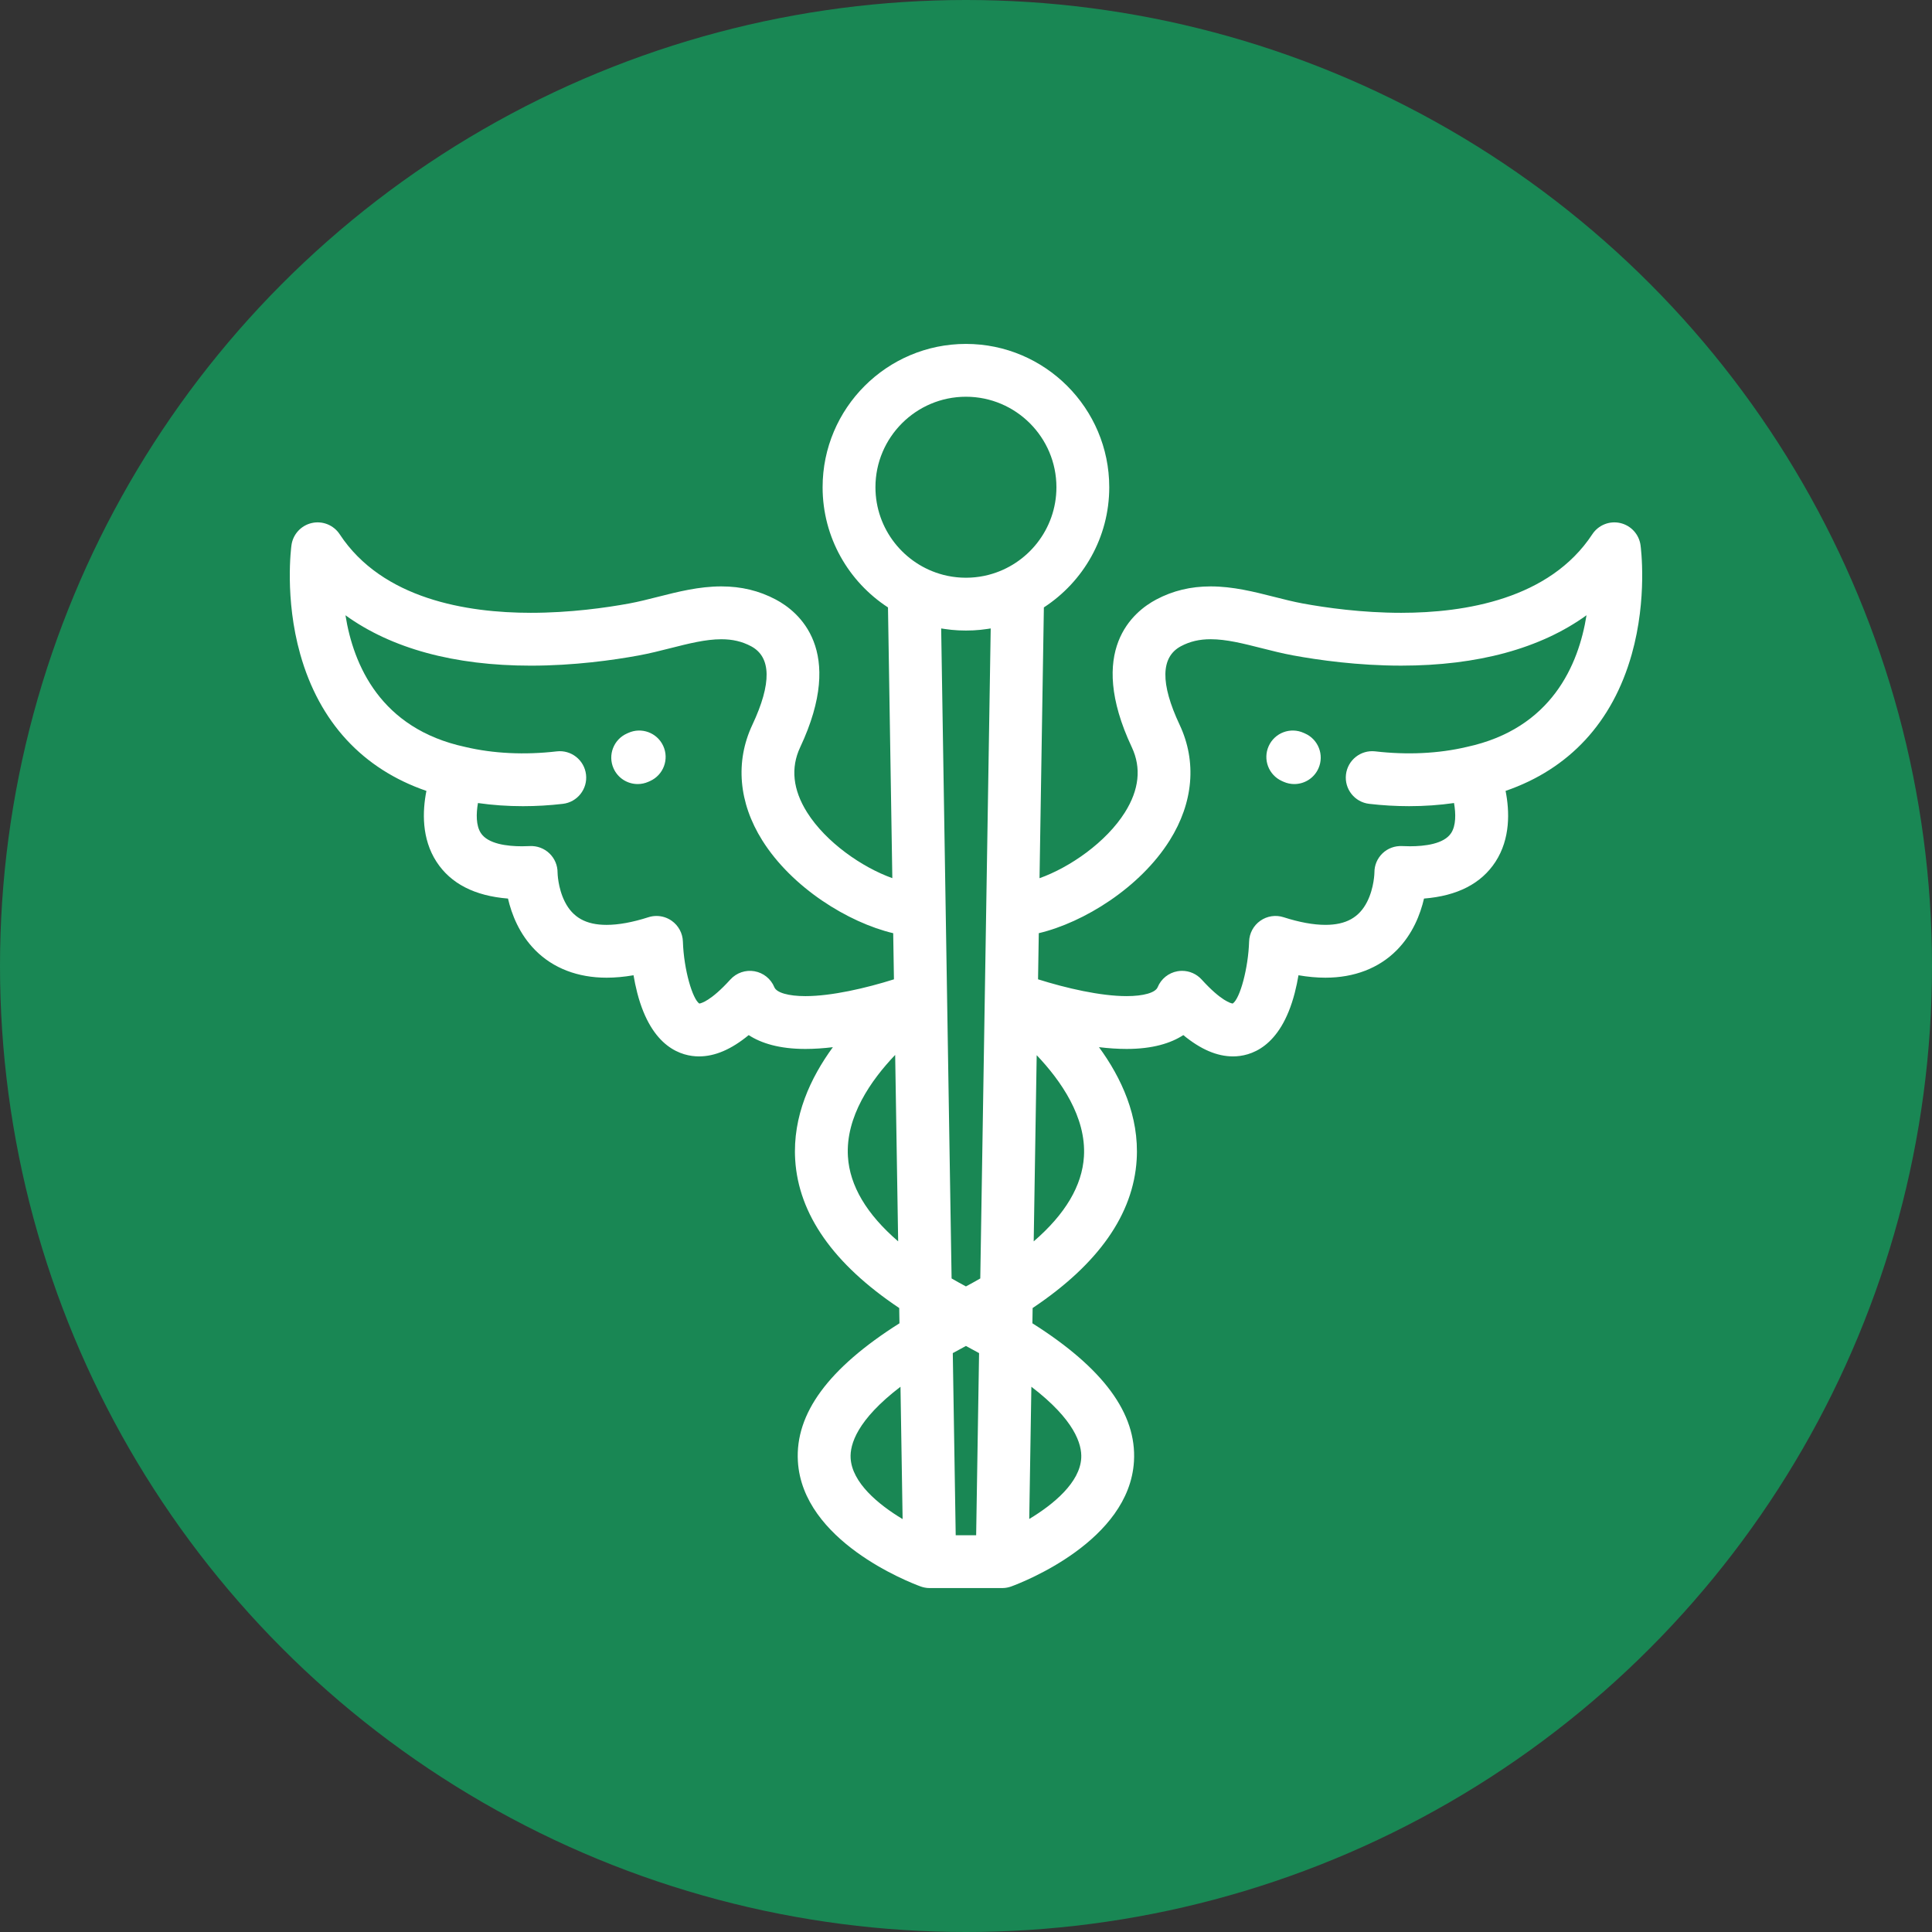 <?xml version="1.0"?>
<svg xmlns="http://www.w3.org/2000/svg" xmlns:xlink="http://www.w3.org/1999/xlink" xmlns:svgjs="http://svgjs.com/svgjs" version="1.1" width="512" height="512" x="0" y="0" viewBox="0 0 511.999 511.999" style="enable-background:new 0 0 512 512" xml:space="preserve" class=""><rect x="0" y="0" width="511.999" height="511.999" fill="#333333" stroke="none"/><circle r="256" cx="256" cy="256" fill="#198754" shape="circle"/><g transform="matrix(0.7,0,0,0.7,76.8,76.8)">
<g xmlns="http://www.w3.org/2000/svg">
	<g>
		<g>
			<path d="M128.113,167.769l-0.471,0.211c-5.047,2.242-7.319,8.152-5.077,13.199c1.656,3.727,5.313,5.941,9.145,5.941     c1.356,0,2.736-0.279,4.056-0.865l0.693-0.311c5.019-2.305,7.22-8.242,4.915-13.262     C139.07,167.666,133.131,165.466,128.113,167.769z" fill="#ffffff" data-original="#000000" style=""/>
			<path d="M511.368,96.688c-0.567-4.129-3.636-7.473-7.7-8.393c-4.063-0.918-8.273,0.777-10.562,4.26     c-16.155,24.574-48.256,29.732-72.34,29.732c-14.908,0-28.513-1.926-37.301-3.541c-3.449-0.635-6.977-1.529-10.711-2.477     c-7.713-1.957-15.688-3.98-24.129-3.98c-7.555,0-14.291,1.623-20.592,4.961c-8.558,4.531-26.591,19.053-9.252,55.948     c3.65,7.771,2.772,16.057-2.61,24.625c-7.134,11.354-20.89,20.867-32.334,24.934l1.645-102.513     c14.883-9.686,24.752-26.457,24.752-45.498c0-29.918-24.341-54.26-54.26-54.26s-54.259,24.342-54.259,54.26     c0,19.041,9.868,35.813,24.752,45.498l1.643,102.495c-11.434-4.078-25.158-13.58-32.279-24.916     c-5.383-8.568-6.262-16.854-2.611-24.625c17.34-36.895-0.693-51.416-9.25-55.946c-6.303-3.34-13.039-4.963-20.594-4.963     c-8.44,0-16.416,2.023-24.128,3.98c-3.735,0.947-7.263,1.842-10.713,2.477c-8.786,1.615-22.39,3.541-37.3,3.541     c-24.082,0-56.183-5.156-72.339-29.732c-2.291-3.482-6.5-5.18-10.563-4.26c-4.064,0.92-7.133,4.264-7.701,8.393     c-0.111,0.809-2.656,20.068,3.331,41.309c7.252,25.727,23.665,43.426,47.759,51.714c-1.525,7.693-1.871,18.076,3.836,26.85     c5.363,8.248,14.447,12.914,27.048,13.91c1.374,5.939,4.271,13.459,10.372,19.598c6.734,6.777,16.054,10.359,26.949,10.359     c3.223,0,6.631-0.309,10.203-0.922c0.36,2.119,0.819,4.373,1.402,6.633c5.407,20.959,16.979,24.088,23.395,24.088     c6.027,0,12.232-2.65,18.801-8.063c4.74,3.072,11.587,5.24,21.469,5.24c3.395,0,6.898-0.248,10.404-0.668     c-8.43,11.535-15.267,26.146-14.268,42.576c1.258,20.697,14.491,39.531,39.386,56.177l0.093,5.781     c-26.891,16.988-39.513,34.183-38.457,52.231c1.765,30.143,41.891,45.719,46.459,47.397c0.072,0.025,0.146,0.043,0.219,0.068     c0.16,0.055,0.32,0.107,0.484,0.154c0.154,0.043,0.309,0.082,0.463,0.117c0.137,0.033,0.273,0.066,0.412,0.092     c0.223,0.043,0.444,0.074,0.666,0.102c0.079,0.008,0.156,0.023,0.235,0.031c0.323,0.031,0.645,0.051,0.966,0.051     c0.025,0,0.051-0.004,0.076-0.004h27.273c0.025,0,0.051,0.004,0.076,0.004c0.32,0,0.642-0.02,0.966-0.051     c0.078-0.008,0.156-0.023,0.234-0.031c0.223-0.027,0.443-0.059,0.666-0.102c0.139-0.025,0.275-0.058,0.412-0.092     c0.155-0.035,0.31-0.074,0.464-0.117c0.164-0.047,0.324-0.1,0.484-0.154c0.072-0.025,0.146-0.043,0.218-0.068     c4.569-1.678,44.695-17.254,46.461-47.397c1.057-18.047-11.566-35.242-38.457-52.233l0.092-5.777     c24.896-16.646,38.129-35.48,39.388-56.179c0.999-16.434-5.842-31.047-14.272-42.582c3.525,0.424,7.049,0.674,10.462,0.674     c9.882,0,16.728-2.168,21.468-5.24c6.569,5.412,12.774,8.063,18.802,8.063c6.417,0,17.987-3.131,23.393-24.088     c0.584-2.26,1.043-4.512,1.403-6.631c3.571,0.611,6.977,0.92,10.198,0.92c0.002,0,0.004,0,0.006,0     c10.895,0,20.214-3.584,26.947-10.361c6.101-6.139,8.998-13.658,10.371-19.596c12.601-0.998,21.686-5.666,27.049-13.912     c5.705-8.773,5.359-19.154,3.834-26.848c24.096-8.287,40.509-25.986,47.761-51.714     C514.024,116.756,511.479,97.497,511.368,96.688z M195.197,267.405c-6.396,0-10.898-1.291-11.752-3.367     c-1.303-3.174-4.143-5.457-7.523-6.051c-3.381-0.596-6.826,0.59-9.132,3.131c-7.41,8.166-11.106,9.014-11.757,9.1     c-2.533-1.693-5.854-12.658-6.213-23.467c-0.096-3.139-1.662-6.051-4.227-7.863c-1.709-1.207-3.729-1.832-5.77-1.832     c-1.025,0-2.057,0.158-3.056,0.479c-5.987,1.922-11.316,2.895-15.841,2.895c-7.765,0-12.786-2.785-15.803-8.766     c-2.669-5.289-2.75-11.014-2.75-11.014c0.018-2.746-1.097-5.381-3.08-7.281c-1.984-1.902-4.664-2.91-7.406-2.77     c-1.018,0.051-2.016,0.076-2.967,0.076c-5.613,0-12.873-0.867-15.58-4.99c-1.867-2.844-1.813-7.328-1.105-11.381     c5.508,0.787,11.215,1.188,17.018,1.188c4.993,0,10.056-0.293,15.119-0.885c5.486-0.639,9.414-5.605,8.774-11.09     c-0.64-5.486-5.608-9.412-11.091-8.775c-12.06,1.408-24.002,0.836-34.536-1.652c-0.033-0.008-0.066-0.01-0.101-0.018     c-0.027-0.006-0.054-0.018-0.082-0.023c-32.01-6.93-42.26-31.047-45.26-49.832c17.374,12.553,41.139,19.074,70.157,19.074     c16.418,0,31.313-2.105,40.916-3.871c4.105-0.756,8.126-1.775,12.014-2.762c6.823-1.73,13.268-3.365,19.211-3.365     c4.27,0,7.838,0.838,11.234,2.637c7.703,4.078,7.875,14.094,0.509,29.766c-6.545,13.932-5.204,29.475,3.776,43.77     c11.255,17.916,32.521,31.074,49.549,35.115l0.242,15.098l0.039,2.365C218.008,264.417,205.06,267.405,195.197,267.405z      M211.3,328.157c-0.945-15.102,8.752-28.94,17.883-38.49l1.131,70.581C218.372,349.955,211.992,339.221,211.3,328.157z      M212.322,442.334c-0.305-5.201,2.42-14.475,18.875-27.045L232,465.392C222.71,459.811,212.863,451.585,212.322,442.334z      M259.843,471.51h-7.741l-1.105-68.954c1.598-0.893,3.248-1.793,4.976-2.707c1.729,0.914,3.379,1.814,4.977,2.705L259.843,471.51     z M261.405,374.291c-1.752,1.01-3.561,2.016-5.43,3.016c-1.867-1-3.678-2.006-5.43-3.018l-1.704-106.255     c-0.001-0.004,0-0.008,0-0.012l-0.206-12.805l-2.036-127.011c0.331,0.057,0.667,0.1,1,0.15c0.089,0.015,0.179,0.028,0.269,0.042     c0.748,0.111,1.498,0.207,2.253,0.287c0.175,0.02,0.349,0.039,0.523,0.057c0.696,0.066,1.395,0.119,2.095,0.16     c0.198,0.012,0.395,0.027,0.594,0.037c1.76,0.084,3.525,0.084,5.284,0c0.196-0.01,0.39-0.025,0.586-0.037     c0.703-0.041,1.403-0.094,2.103-0.16c0.174-0.018,0.346-0.037,0.518-0.057c0.756-0.08,1.508-0.176,2.258-0.287     c0.09-0.014,0.18-0.027,0.27-0.041c0.333-0.051,0.668-0.094,1-0.15L261.405,374.291z M299.626,442.31     c-0.523,9.195-10.379,17.436-19.682,23.041l0.804-50.063C297.188,427.847,299.921,437.113,299.626,442.31z M264.632,107.893     c-0.059,0.016-0.118,0.033-0.177,0.047c-0.477,0.123-0.957,0.233-1.441,0.334c-0.107,0.024-0.215,0.045-0.322,0.066     c-0.453,0.09-0.908,0.172-1.367,0.244c-0.156,0.023-0.313,0.045-0.469,0.066c-0.422,0.06-0.846,0.117-1.272,0.162     c-0.223,0.023-0.447,0.039-0.67,0.057c-0.375,0.033-0.748,0.066-1.125,0.086c-0.358,0.02-0.718,0.023-1.077,0.031     c-0.247,0.004-0.491,0.018-0.739,0.018c-0.247,0-0.491-0.014-0.737-0.018c-0.36-0.008-0.721-0.012-1.079-0.031     c-0.374-0.02-0.745-0.053-1.116-0.084c-0.227-0.02-0.454-0.035-0.679-0.059c-0.424-0.045-0.844-0.102-1.262-0.16     c-0.16-0.023-0.321-0.045-0.481-0.07c-0.455-0.07-0.907-0.152-1.355-0.242c-0.112-0.021-0.224-0.045-0.336-0.068     c-0.479-0.1-0.956-0.209-1.429-0.33c-0.064-0.016-0.131-0.035-0.196-0.051c-14.704-3.852-25.587-17.25-25.587-33.145     c-0.001-18.89,15.368-34.259,34.257-34.259c18.891,0,34.259,15.369,34.259,34.26C290.232,90.647,279.343,104.05,264.632,107.893z      M300.649,328.1c-0.674,11.086-7.055,21.836-19.018,32.148l1.13-70.485C291.877,299.344,301.557,313.17,300.649,328.1z      M445.661,173.046c-0.027,0.006-0.053,0.018-0.081,0.023c-0.034,0.008-0.067,0.01-0.102,0.018     c-10.533,2.488-22.476,3.059-34.536,1.652c-5.482-0.633-10.451,3.289-11.09,8.775c-0.641,5.484,3.289,10.451,8.773,11.09     c5.065,0.592,10.127,0.885,15.121,0.885c5.801,0,11.508-0.4,17.014-1.188c0.71,4.059,0.764,8.537-1.102,11.379     c-2.709,4.125-9.969,4.99-15.582,4.992c-0.002,0-0.004,0-0.006,0c-0.947,0-1.943-0.025-2.961-0.076     c-2.746-0.127-5.422,0.834-7.406,2.734c-1.982,1.902-3.097,4.5-3.08,7.248c0,0.057-0.078,5.787-2.748,11.08     c-3.017,5.982-8.039,8.768-15.803,8.768c-0.002,0-0.002,0-0.004,0c-4.521,0-9.85-0.973-15.836-2.895     c-2.991-0.961-6.259-0.459-8.824,1.354c-2.566,1.813-4.131,4.725-4.227,7.863c-0.304,9.945-3.414,21.629-6.213,23.467     c-0.648-0.086-4.344-0.928-11.758-9.1c-1.913-2.109-4.611-3.281-7.406-3.281c-0.573,0-1.15,0.049-1.727,0.15     c-3.38,0.594-6.22,2.877-7.523,6.051c-0.853,2.076-5.355,3.367-11.751,3.367c-9.864,0-22.812-2.988-33.527-6.363l0.28-17.463     c17.028-4.041,38.295-17.199,49.55-35.115c8.979-14.295,10.321-29.838,3.775-43.77c-7.365-15.672-7.194-25.688,0.512-29.766     c3.394-1.799,6.963-2.637,11.231-2.637c5.944,0,12.389,1.635,19.211,3.365c3.889,0.986,7.908,2.006,12.013,2.762     c9.606,1.766,24.503,3.871,40.917,3.871c29.02,0,52.782-6.521,70.156-19.074C487.921,142.003,477.669,166.117,445.661,173.046z" fill="#ffffff" data-original="#000000" style=""/>
			<path d="M384.322,167.964l-0.473-0.211c-5.029-2.287-10.957-0.063-13.242,4.965c-2.285,5.027-0.063,10.957,4.966,13.242     l0.694,0.311c1.311,0.576,2.678,0.85,4.022,0.85c3.845,0,7.511-2.23,9.159-5.977     C391.672,176.089,389.378,170.189,384.322,167.964z" fill="#ffffff" data-original="#000000" style=""/>
		</g>
	</g>
</g>
<g xmlns="http://www.w3.org/2000/svg">
</g>
<g xmlns="http://www.w3.org/2000/svg">
</g>
<g xmlns="http://www.w3.org/2000/svg">
</g>
<g xmlns="http://www.w3.org/2000/svg">
</g>
<g xmlns="http://www.w3.org/2000/svg">
</g>
<g xmlns="http://www.w3.org/2000/svg">
</g>
<g xmlns="http://www.w3.org/2000/svg">
</g>
<g xmlns="http://www.w3.org/2000/svg">
</g>
<g xmlns="http://www.w3.org/2000/svg">
</g>
<g xmlns="http://www.w3.org/2000/svg">
</g>
<g xmlns="http://www.w3.org/2000/svg">
</g>
<g xmlns="http://www.w3.org/2000/svg">
</g>
<g xmlns="http://www.w3.org/2000/svg">
</g>
<g xmlns="http://www.w3.org/2000/svg">
</g>
<g xmlns="http://www.w3.org/2000/svg">
</g>
</g></svg>

